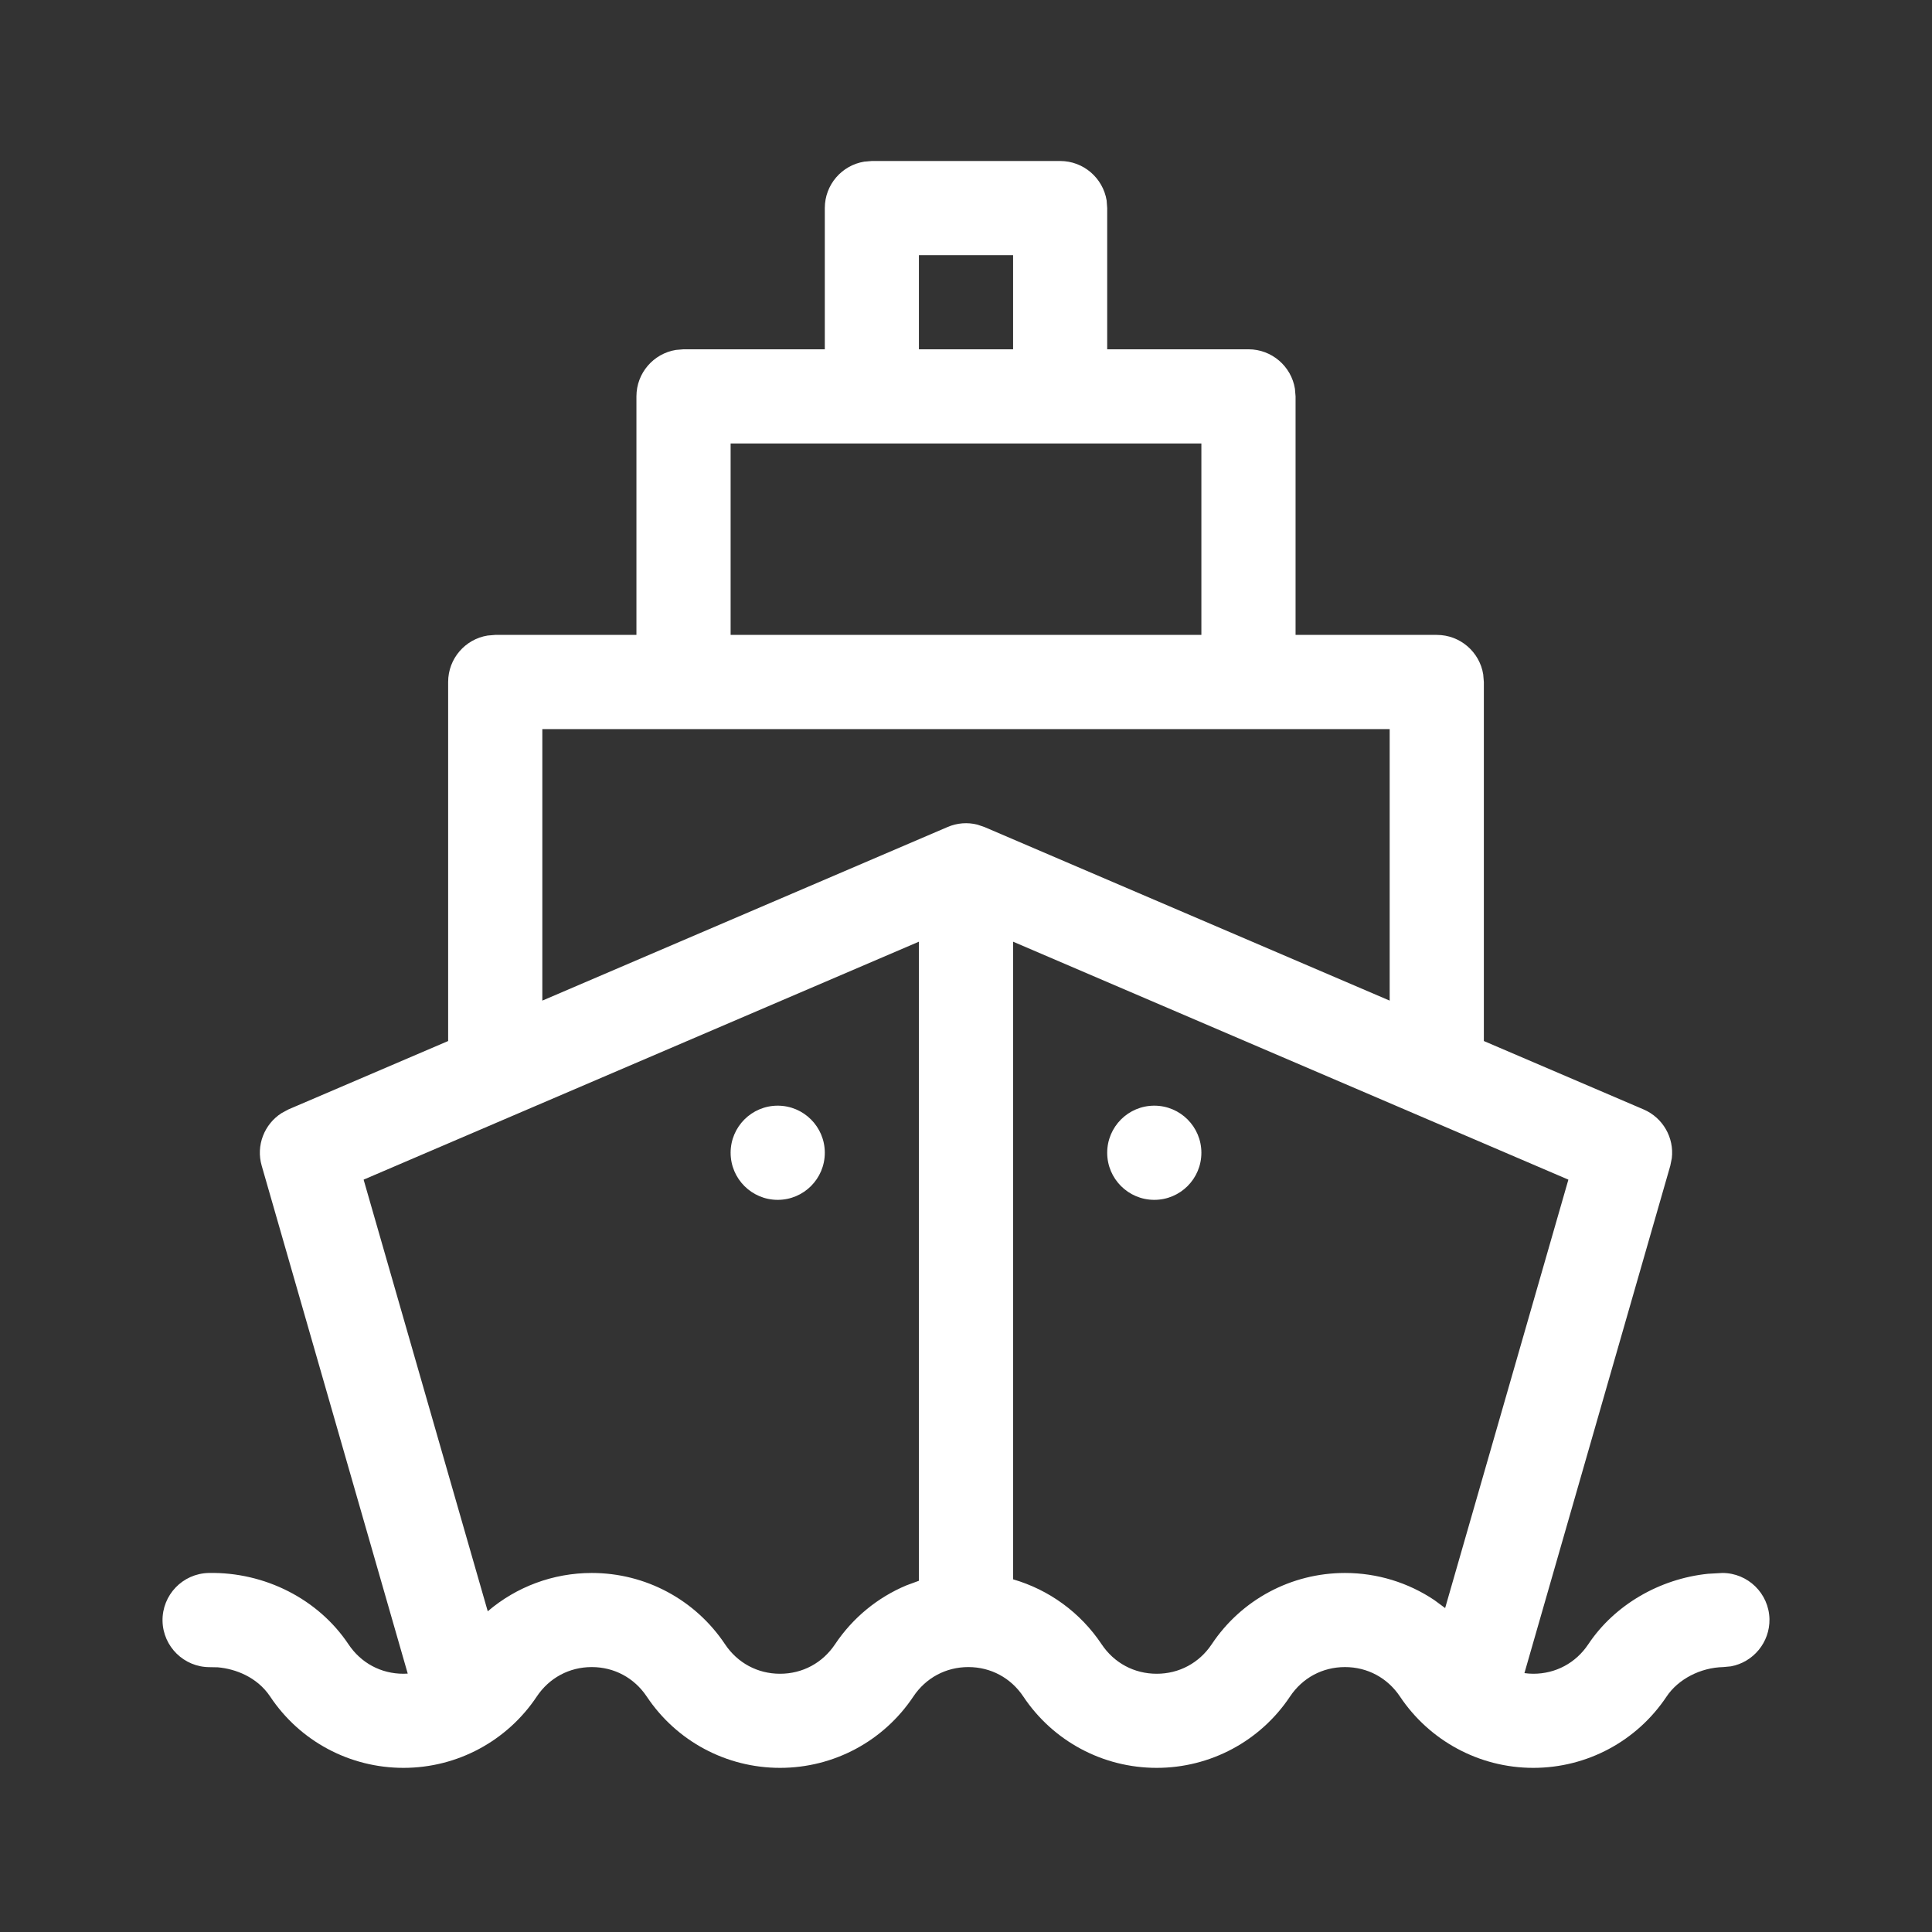 <svg xmlns="http://www.w3.org/2000/svg" width="24" height="24" viewBox="0 0 24 24">
  <rect x="0" y="0" width="24" height="24" fill="#333333" stroke="none"/>
  <path fill="#FFF" d="M13.17,2 C13.46,2 13.701,2.212 13.747,2.49 L13.754,2.585 L13.754,4.339 L15.509,4.339 C15.799,4.339 16.041,4.551 16.086,4.829 L16.094,4.924 L16.094,7.887 L17.848,7.887 C18.139,7.887 18.38,8.099 18.425,8.377 L18.433,8.472 L18.433,12.932 L20.418,13.782 C20.658,13.885 20.798,14.134 20.768,14.387 L20.749,14.481 L18.937,20.784 C18.973,20.789 19.01,20.792 19.047,20.792 C19.326,20.792 19.575,20.658 19.73,20.426 C20.055,19.938 20.615,19.612 21.218,19.55 L21.396,19.54 L21.396,19.54 C21.713,19.54 21.974,19.794 21.981,20.113 C21.986,20.403 21.779,20.649 21.502,20.7 L21.408,20.709 C21.124,20.715 20.847,20.859 20.703,21.075 C20.333,21.63 19.714,21.961 19.047,21.961 C18.371,21.961 17.754,21.619 17.391,21.075 C17.236,20.843 16.987,20.709 16.708,20.709 C16.428,20.709 16.18,20.843 16.025,21.075 C15.655,21.63 15.035,21.961 14.369,21.961 C13.701,21.961 13.082,21.63 12.712,21.075 C12.557,20.843 12.308,20.709 12.029,20.709 C11.75,20.709 11.501,20.843 11.346,21.075 C10.976,21.63 10.357,21.961 9.69,21.961 C9.023,21.961 8.404,21.63 8.034,21.075 C7.879,20.843 7.63,20.709 7.351,20.709 C7.072,20.709 6.823,20.843 6.668,21.075 C6.302,21.624 5.685,21.961 5.012,21.961 C4.345,21.961 3.725,21.63 3.356,21.075 C3.194,20.832 2.923,20.731 2.706,20.712 L2.604,20.71 C2.287,20.71 2.026,20.456 2.019,20.137 C2.013,19.814 2.269,19.547 2.592,19.54 C3.289,19.526 3.955,19.865 4.329,20.426 C4.484,20.658 4.732,20.792 5.012,20.792 L5.065,20.79 L3.251,14.481 C3.178,14.23 3.283,13.965 3.497,13.828 L3.582,13.782 L5.567,12.932 L5.567,8.472 C5.567,8.181 5.779,7.94 6.057,7.895 L6.152,7.887 L7.906,7.887 L7.906,4.924 C7.906,4.633 8.119,4.392 8.396,4.347 L8.491,4.339 L10.246,4.339 L10.246,2.585 C10.246,2.294 10.458,2.053 10.736,2.008 L10.83,2 L13.17,2 Z M12.585,11.698 L12.585,19.619 C13.03,19.748 13.421,20.03 13.685,20.426 C13.84,20.658 14.089,20.792 14.369,20.792 C14.648,20.792 14.897,20.658 15.052,20.426 C15.421,19.871 16.041,19.54 16.708,19.54 C17.11,19.54 17.494,19.66 17.818,19.877 L17.952,19.976 L19.483,14.654 L12.585,11.698 Z M11.415,19.637 L11.415,11.698 L4.517,14.654 L6.059,20.016 C6.415,19.712 6.87,19.54 7.351,19.54 C8.018,19.54 8.637,19.871 9.007,20.426 C9.162,20.658 9.411,20.792 9.69,20.792 C9.969,20.792 10.218,20.658 10.373,20.426 C10.594,20.095 10.904,19.843 11.26,19.694 L11.415,19.637 Z M14.339,13.735 C14.662,13.735 14.924,13.997 14.924,14.32 C14.924,14.643 14.662,14.905 14.339,14.905 C14.016,14.905 13.754,14.643 13.754,14.32 C13.754,13.997 14.016,13.735 14.339,13.735 Z M9.661,13.735 C9.984,13.735 10.246,13.997 10.246,14.32 C10.246,14.643 9.984,14.905 9.661,14.905 C9.338,14.905 9.076,14.643 9.076,14.32 C9.076,13.997 9.338,13.735 9.661,13.735 Z M17.263,9.057 L6.737,9.057 L6.737,12.43 L11.77,10.274 C11.89,10.222 12.02,10.213 12.142,10.244 L12.23,10.274 L17.263,12.43 L17.263,9.057 Z M14.924,5.509 L9.076,5.509 L9.076,7.887 L14.924,7.887 L14.924,5.509 Z M12.585,3.17 L11.415,3.17 L11.415,4.339 L12.585,4.339 L12.585,3.17 Z"/>
</svg>
